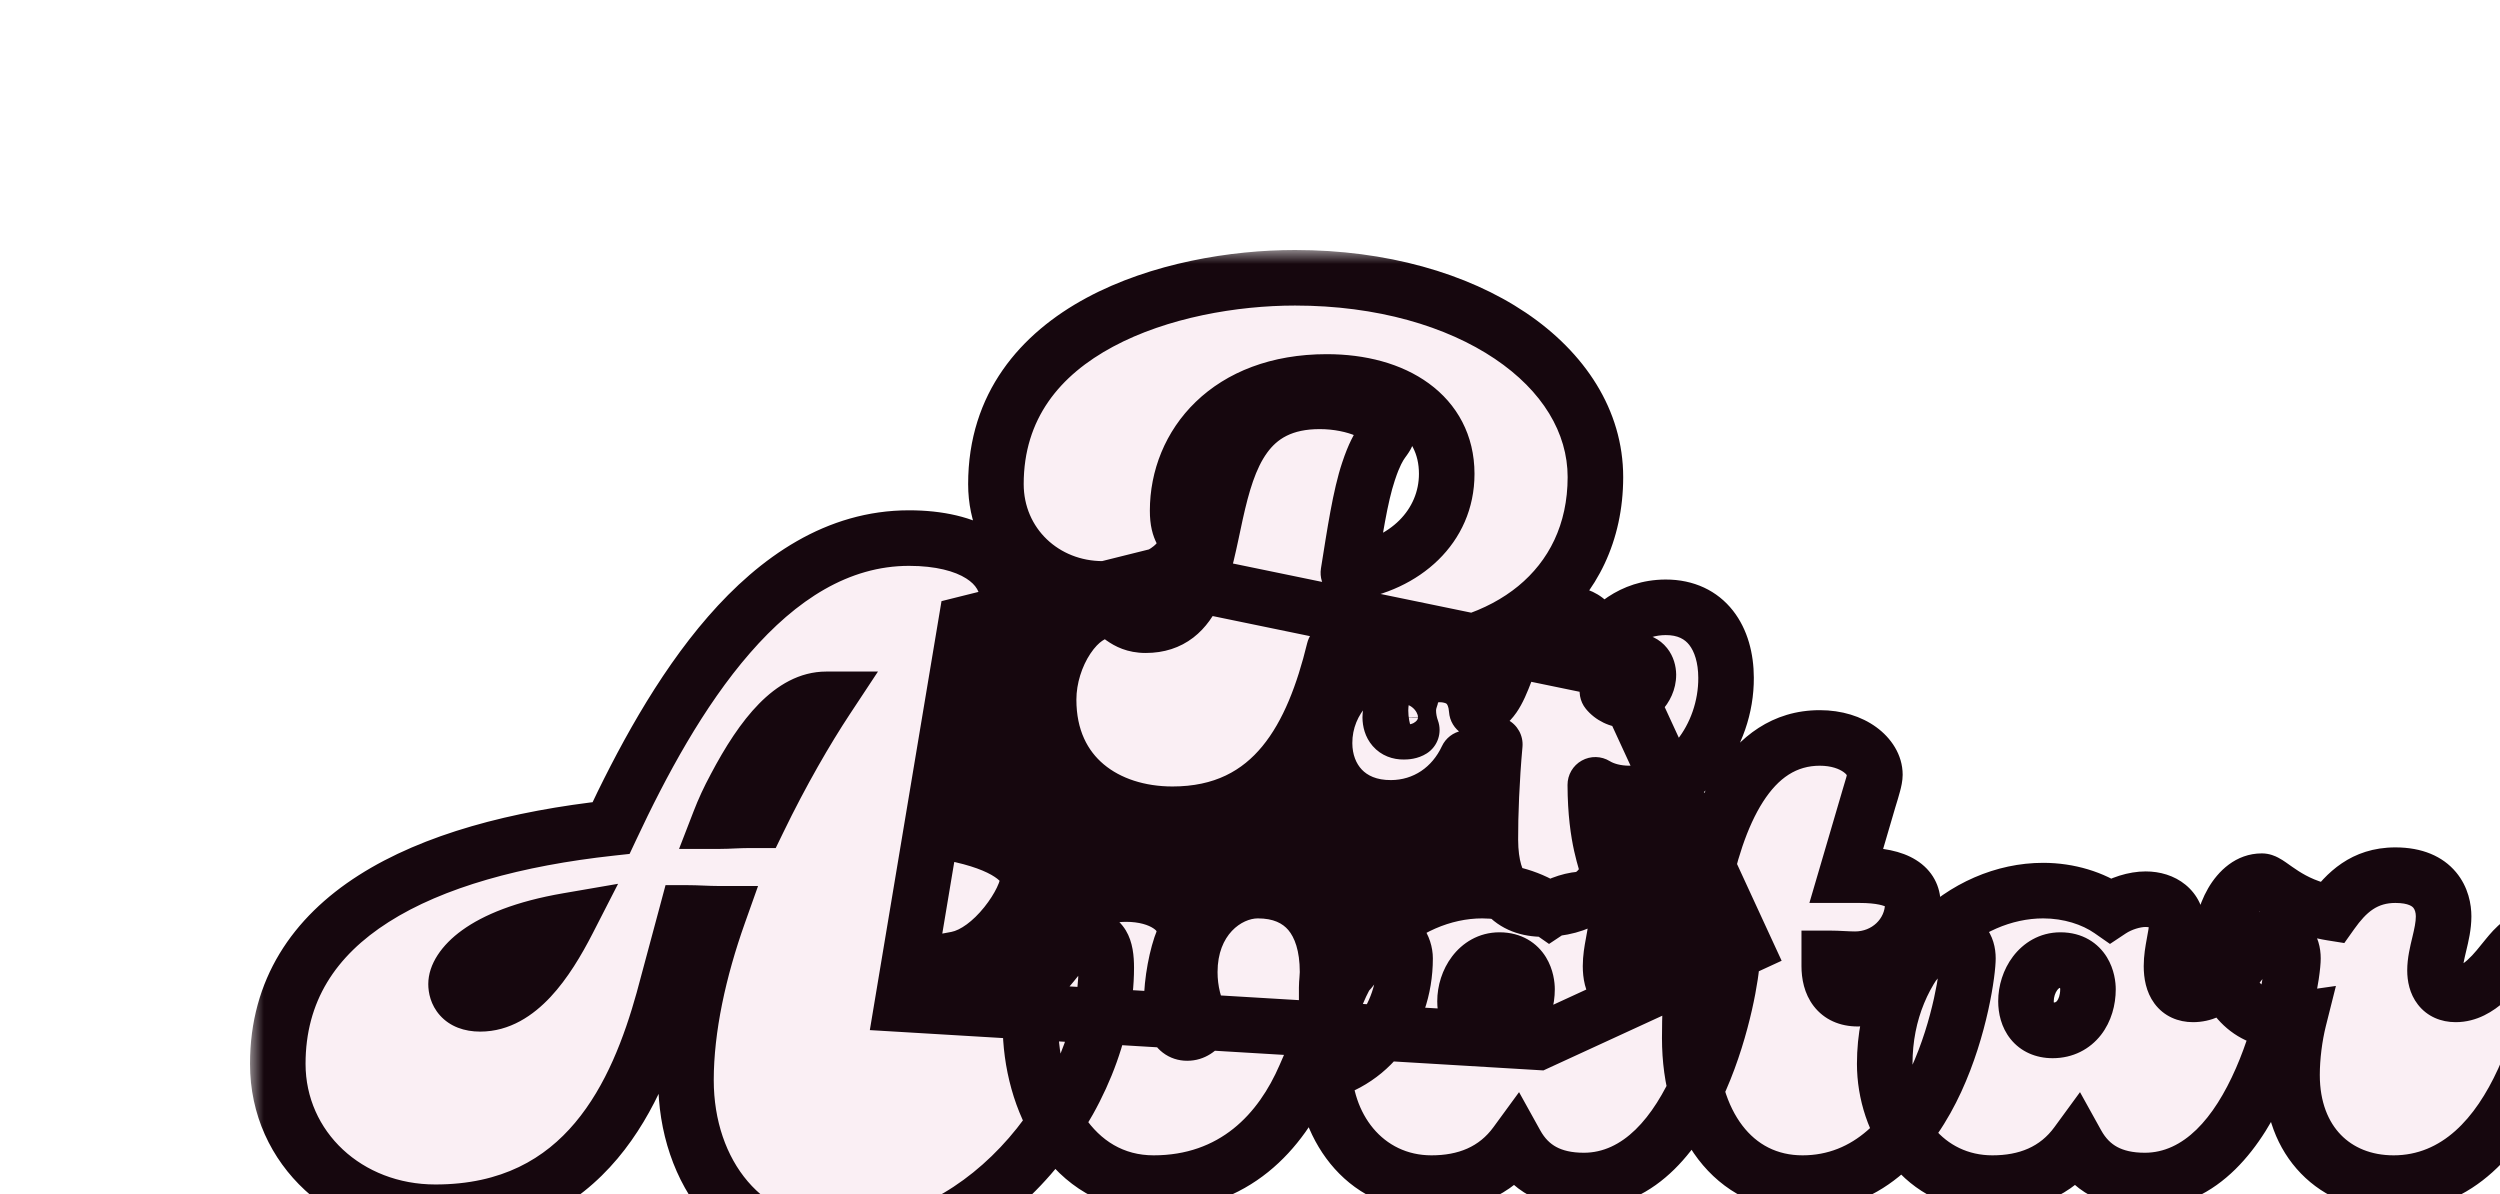<svg width="90" height="43" viewBox="0 0 90 43" fill="none" xmlns="http://www.w3.org/2000/svg">
<g filter="url(#filter0_dd_214870_198)">
<mask id="path-1-outside-1_214870_198" maskUnits="userSpaceOnUse" x="0" y="0" width="84" height="37" fill="black">
<rect fill="white" width="84" height="37"/>
<path d="M25.772 13.453L32.639 11.74L49.234 15.165L53.812 25.097L46.373 28.522L23.483 27.152L25.772 13.453Z"/>
<path d="M28.003 22.66C28.003 23.402 26.763 25.285 25.43 25.532C25.709 26.335 26.174 26.798 26.949 26.798C27.972 26.798 28.499 26.181 29.088 25.44C29.46 24.976 29.739 24.76 30.174 24.76C30.639 24.76 30.825 25.069 30.825 25.841C30.825 30.38 26.67 36 21.276 36C17.741 36 15.695 33.19 15.695 29.886C15.695 28.003 16.16 25.903 16.873 23.896C16.47 23.896 16.098 23.865 15.726 23.865L14.889 26.983C13.959 30.318 12.099 34.641 6.673 34.641C3.542 34.641 1 32.356 1 29.299C1 24.019 6.208 21.549 12.998 20.808C15.168 16.176 18.578 10.371 23.725 10.371C25.895 10.371 27.29 11.236 27.29 12.656C27.29 13.057 27.042 13.274 26.856 13.86C26.298 15.651 25.585 18.461 25.275 20.993C27.197 21.364 28.003 22.043 28.003 22.66ZM16.904 20.561C17.245 20.561 17.587 20.53 17.959 20.53H18.299C19.137 18.801 20.036 17.257 20.749 16.176C19.54 16.176 18.485 17.411 17.462 19.357C17.245 19.758 17.059 20.159 16.904 20.561ZM8.286 27.138C9.65 27.138 10.673 25.656 11.448 24.143C8.224 24.698 7.418 25.903 7.418 26.428C7.418 26.706 7.573 27.138 8.286 27.138Z"/>
<path d="M33.739 28.188C33.956 28.188 34.142 28.064 34.297 27.848C33.987 27.292 33.832 26.644 33.832 25.995C33.832 24.143 35.103 23.062 36.281 23.062C37.893 23.062 38.792 24.143 38.792 25.995C38.792 26.181 38.761 26.366 38.761 26.551C39.939 26.119 39.97 24.729 40.993 24.729C41.303 24.729 41.583 25.038 41.583 25.501C41.583 27.694 40.187 29.485 37.986 29.732C37.118 31.739 35.444 33.592 32.53 33.592C29.584 33.592 28.096 30.627 28.096 27.879C28.096 25.44 29.244 23.186 31.538 23.186C32.809 23.186 33.646 23.803 33.646 24.513C33.646 24.637 33.615 24.729 33.584 24.853C33.367 25.378 33.181 26.335 33.181 27.076C33.181 27.694 33.305 28.188 33.739 28.188Z"/>
<path d="M48.98 25.779C48.98 26.428 49.228 26.798 49.755 26.798C50.468 26.798 51.057 26.181 51.615 25.44C51.894 25.069 52.204 24.76 52.669 24.76C53.135 24.76 53.352 25.069 53.352 25.501C53.352 26.428 52.111 33.499 48.019 33.499C46.872 33.499 46.066 33.067 45.57 32.171C44.826 33.19 43.741 33.592 42.532 33.592C40.051 33.592 38.656 31.461 38.656 29.299C38.656 25.532 41.539 23.062 44.361 23.062C45.291 23.062 46.159 23.34 46.779 23.772C47.151 23.525 47.647 23.371 48.05 23.371C48.701 23.371 49.166 23.741 49.166 24.297C49.166 24.698 48.98 25.223 48.98 25.779ZM44.702 28.095C45.539 28.095 45.973 27.385 45.973 26.613C45.973 26.335 45.849 25.563 44.981 25.563C44.206 25.563 43.741 26.335 43.741 27.045C43.741 27.601 44.02 28.095 44.702 28.095Z"/>
<path d="M56.853 25.779C56.853 26.428 57.132 26.953 57.876 26.953C58.931 26.953 59.706 25.934 60.109 25.44C60.419 25.069 60.698 24.76 61.163 24.76C61.628 24.76 61.845 25.069 61.845 25.501C61.845 26.428 60.76 33.592 55.892 33.592C53.412 33.592 51.831 31.43 51.831 28.373C51.831 27.632 51.862 26.706 51.924 25.718C50.777 25.718 50.622 25.378 50.622 24.76C50.622 24.328 51.056 23.741 52.234 23.278C52.792 20.345 53.97 17.566 56.512 17.566C57.721 17.566 58.496 18.245 58.496 18.893C58.496 19.048 58.404 19.357 58.279 19.758L57.473 22.506H57.938C59.396 22.506 59.861 22.969 59.861 23.525C59.861 24.698 58.868 25.532 57.783 25.532C57.504 25.532 57.194 25.501 56.853 25.501V25.779Z"/>
<path d="M69.174 25.779C69.174 26.428 69.422 26.798 69.949 26.798C70.662 26.798 71.251 26.181 71.809 25.44C72.088 25.069 72.398 24.76 72.864 24.76C73.329 24.76 73.546 25.069 73.546 25.501C73.546 26.428 72.305 33.499 68.213 33.499C67.066 33.499 66.26 33.067 65.764 32.171C65.02 33.19 63.935 33.592 62.726 33.592C60.245 33.592 58.85 31.461 58.85 29.299C58.85 25.532 61.734 23.062 64.555 23.062C65.485 23.062 66.353 23.34 66.973 23.772C67.345 23.525 67.841 23.371 68.244 23.371C68.895 23.371 69.36 23.741 69.36 24.297C69.36 24.698 69.174 25.223 69.174 25.779ZM64.896 28.095C65.733 28.095 66.167 27.385 66.167 26.613C66.167 26.335 66.043 25.563 65.175 25.563C64.4 25.563 63.935 26.335 63.935 27.045C63.935 27.601 64.214 28.095 64.896 28.095Z"/>
<path d="M73.513 29.701C73.513 29.052 73.606 28.311 73.761 27.694C73.544 27.725 73.327 27.725 73.11 27.725C71.932 27.725 70.94 26.706 70.94 25.162C70.94 23.927 71.56 22.722 72.428 22.722C72.707 22.722 73.389 23.618 74.939 23.865C75.466 23.124 76.117 22.506 77.234 22.506C78.691 22.506 78.97 23.433 78.97 23.988C78.97 24.668 78.66 25.316 78.66 25.934C78.66 26.428 78.877 26.798 79.404 26.798C80.241 26.798 80.861 25.934 81.264 25.44C81.574 25.069 81.853 24.76 82.318 24.76C82.783 24.76 83 25.069 83 25.501C83 26.428 81.853 33.592 77.171 33.592C75.063 33.592 73.513 32.109 73.513 29.701Z"/>
<path fill-rule="evenodd" clip-rule="evenodd" d="M50.959 12.863C52.435 12.858 53.133 13.99 53.138 15.396C53.151 17.51 51.663 19.551 49.652 19.565C49.179 19.565 48.744 19.448 48.431 19.254C48.44 21.251 48.857 22.053 48.857 22.265C48.862 23.067 47.84 23.726 46.56 23.726C45.457 23.73 44.663 23.071 44.653 21.233C44.649 20.358 44.699 19.047 44.813 17.798C44.531 18.046 44.19 18.221 43.814 18.289C43.31 19.366 42.306 20.079 41.081 20.083C39.533 20.092 38.688 19.02 38.684 17.758C38.675 16.189 39.923 14.815 41.521 14.806C42.079 14.806 42.452 15.017 42.67 15.292C42.715 15.279 42.747 15.279 42.792 15.279C43.691 15.274 44.113 15.824 44.163 16.563C44.699 16.342 44.894 15.977 45.207 15.152C45.212 15.148 45.212 15.143 45.212 15.139L45.213 15.136C45.24 15.038 45.267 14.949 45.294 14.868C45.625 13.89 46.506 13.102 47.355 13.097C48.045 13.093 48.439 13.521 48.444 14.071C48.444 14.147 48.444 14.247 48.421 14.364C48.953 13.579 49.756 12.872 50.959 12.863ZM41.666 16.081C41.326 16.085 41.049 16.424 41.049 16.825C41.053 17.131 41.208 17.348 41.534 17.343C41.639 17.343 41.748 17.329 41.825 17.28C41.748 17.068 41.698 16.82 41.698 16.577C41.698 16.419 41.73 16.252 41.789 16.099C41.744 16.081 41.711 16.081 41.666 16.081ZM49.906 14.806C49.488 14.81 49.098 15.243 48.866 15.887C49.025 16.081 49.28 16.198 49.498 16.198C49.911 16.198 50.342 15.765 50.342 15.292C50.337 15.04 50.201 14.806 49.906 14.806Z"/>
<path d="M37.621 1C43.864 1 48.435 4.169 48.435 8.176C48.434 12.182 45.198 14.557 41.022 14.557C40.386 14.557 39.71 14.512 39.029 14.395C38.28 17.469 36.872 20.313 33.209 20.313C30.839 20.313 28.75 18.938 28.75 16.189V16.185C28.75 14.603 29.809 12.971 30.907 12.971C31.261 12.971 31.448 13.507 32.246 13.507C35.905 13.507 33.209 5.448 38.511 5.448C39.778 5.449 40.949 5.962 40.949 6.499C40.949 6.85 40.667 6.756 40.268 7.968C39.964 8.878 39.773 10.181 39.541 11.623C41.584 11.344 43.082 9.947 43.082 8.058C43.082 5.94 41.23 4.75 38.765 4.75C35.202 4.75 33.395 7.03 33.395 9.383C33.395 10.176 33.676 10.154 33.676 10.546C33.676 11.407 32.269 12.2 30.698 12.2C28.61 12.2 26.853 10.618 26.853 8.428C26.853 2.794 33.236 1 37.621 1Z"/>
</mask>
<path d="M25.772 13.453L32.639 11.74L49.234 15.165L53.812 25.097L46.373 28.522L23.483 27.152L25.772 13.453Z" fill="#16070E"/>
<path d="M28.003 22.66C28.003 23.402 26.763 25.285 25.43 25.532C25.709 26.335 26.174 26.798 26.949 26.798C27.972 26.798 28.499 26.181 29.088 25.44C29.46 24.976 29.739 24.76 30.174 24.76C30.639 24.76 30.825 25.069 30.825 25.841C30.825 30.38 26.67 36 21.276 36C17.741 36 15.695 33.19 15.695 29.886C15.695 28.003 16.16 25.903 16.873 23.896C16.47 23.896 16.098 23.865 15.726 23.865L14.889 26.983C13.959 30.318 12.099 34.641 6.673 34.641C3.542 34.641 1 32.356 1 29.299C1 24.019 6.208 21.549 12.998 20.808C15.168 16.176 18.578 10.371 23.725 10.371C25.895 10.371 27.29 11.236 27.29 12.656C27.29 13.057 27.042 13.274 26.856 13.86C26.298 15.651 25.585 18.461 25.275 20.993C27.197 21.364 28.003 22.043 28.003 22.66ZM16.904 20.561C17.245 20.561 17.587 20.53 17.959 20.53H18.299C19.137 18.801 20.036 17.257 20.749 16.176C19.54 16.176 18.485 17.411 17.462 19.357C17.245 19.758 17.059 20.159 16.904 20.561ZM8.286 27.138C9.65 27.138 10.673 25.656 11.448 24.143C8.224 24.698 7.418 25.903 7.418 26.428C7.418 26.706 7.573 27.138 8.286 27.138Z" fill="#FAEFF4"/>
<path d="M33.739 28.188C33.956 28.188 34.142 28.064 34.297 27.848C33.987 27.292 33.832 26.644 33.832 25.995C33.832 24.143 35.103 23.062 36.281 23.062C37.893 23.062 38.792 24.143 38.792 25.995C38.792 26.181 38.761 26.366 38.761 26.551C39.939 26.119 39.97 24.729 40.993 24.729C41.303 24.729 41.583 25.038 41.583 25.501C41.583 27.694 40.187 29.485 37.986 29.732C37.118 31.739 35.444 33.592 32.53 33.592C29.584 33.592 28.096 30.627 28.096 27.879C28.096 25.44 29.244 23.186 31.538 23.186C32.809 23.186 33.646 23.803 33.646 24.513C33.646 24.637 33.615 24.729 33.584 24.853C33.367 25.378 33.181 26.335 33.181 27.076C33.181 27.694 33.305 28.188 33.739 28.188Z" fill="#FAEFF4"/>
<path d="M48.98 25.779C48.98 26.428 49.228 26.798 49.755 26.798C50.468 26.798 51.057 26.181 51.615 25.44C51.894 25.069 52.204 24.76 52.669 24.76C53.135 24.76 53.352 25.069 53.352 25.501C53.352 26.428 52.111 33.499 48.019 33.499C46.872 33.499 46.066 33.067 45.57 32.171C44.826 33.19 43.741 33.592 42.532 33.592C40.051 33.592 38.656 31.461 38.656 29.299C38.656 25.532 41.539 23.062 44.361 23.062C45.291 23.062 46.159 23.34 46.779 23.772C47.151 23.525 47.647 23.371 48.05 23.371C48.701 23.371 49.166 23.741 49.166 24.297C49.166 24.698 48.98 25.223 48.98 25.779ZM44.702 28.095C45.539 28.095 45.973 27.385 45.973 26.613C45.973 26.335 45.849 25.563 44.981 25.563C44.206 25.563 43.741 26.335 43.741 27.045C43.741 27.601 44.02 28.095 44.702 28.095Z" fill="#FAEFF4"/>
<path d="M56.853 25.779C56.853 26.428 57.132 26.953 57.876 26.953C58.931 26.953 59.706 25.934 60.109 25.44C60.419 25.069 60.698 24.76 61.163 24.76C61.628 24.76 61.845 25.069 61.845 25.501C61.845 26.428 60.76 33.592 55.892 33.592C53.412 33.592 51.831 31.43 51.831 28.373C51.831 27.632 51.862 26.706 51.924 25.718C50.777 25.718 50.622 25.378 50.622 24.76C50.622 24.328 51.056 23.741 52.234 23.278C52.792 20.345 53.97 17.566 56.512 17.566C57.721 17.566 58.496 18.245 58.496 18.893C58.496 19.048 58.404 19.357 58.279 19.758L57.473 22.506H57.938C59.396 22.506 59.861 22.969 59.861 23.525C59.861 24.698 58.868 25.532 57.783 25.532C57.504 25.532 57.194 25.501 56.853 25.501V25.779Z" fill="#FAEFF4"/>
<path d="M69.174 25.779C69.174 26.428 69.422 26.798 69.949 26.798C70.662 26.798 71.251 26.181 71.809 25.44C72.088 25.069 72.398 24.76 72.864 24.76C73.329 24.76 73.546 25.069 73.546 25.501C73.546 26.428 72.305 33.499 68.213 33.499C67.066 33.499 66.26 33.067 65.764 32.171C65.02 33.19 63.935 33.592 62.726 33.592C60.245 33.592 58.85 31.461 58.85 29.299C58.85 25.532 61.734 23.062 64.555 23.062C65.485 23.062 66.353 23.34 66.973 23.772C67.345 23.525 67.841 23.371 68.244 23.371C68.895 23.371 69.36 23.741 69.36 24.297C69.36 24.698 69.174 25.223 69.174 25.779ZM64.896 28.095C65.733 28.095 66.167 27.385 66.167 26.613C66.167 26.335 66.043 25.563 65.175 25.563C64.4 25.563 63.935 26.335 63.935 27.045C63.935 27.601 64.214 28.095 64.896 28.095Z" fill="#FAEFF4"/>
<path d="M73.513 29.701C73.513 29.052 73.606 28.311 73.761 27.694C73.544 27.725 73.327 27.725 73.11 27.725C71.932 27.725 70.94 26.706 70.94 25.162C70.94 23.927 71.56 22.722 72.428 22.722C72.707 22.722 73.389 23.618 74.939 23.865C75.466 23.124 76.117 22.506 77.234 22.506C78.691 22.506 78.97 23.433 78.97 23.988C78.97 24.668 78.66 25.316 78.66 25.934C78.66 26.428 78.877 26.798 79.404 26.798C80.241 26.798 80.861 25.934 81.264 25.44C81.574 25.069 81.853 24.76 82.318 24.76C82.783 24.76 83 25.069 83 25.501C83 26.428 81.853 33.592 77.171 33.592C75.063 33.592 73.513 32.109 73.513 29.701Z" fill="#FAEFF4"/>
<path fill-rule="evenodd" clip-rule="evenodd" d="M50.959 12.863C52.435 12.858 53.133 13.99 53.138 15.396C53.151 17.51 51.663 19.551 49.652 19.565C49.179 19.565 48.744 19.448 48.431 19.254C48.44 21.251 48.857 22.053 48.857 22.265C48.862 23.067 47.84 23.726 46.56 23.726C45.457 23.73 44.663 23.071 44.653 21.233C44.649 20.358 44.699 19.047 44.813 17.798C44.531 18.046 44.19 18.221 43.814 18.289C43.31 19.366 42.306 20.079 41.081 20.083C39.533 20.092 38.688 19.02 38.684 17.758C38.675 16.189 39.923 14.815 41.521 14.806C42.079 14.806 42.452 15.017 42.67 15.292C42.715 15.279 42.747 15.279 42.792 15.279C43.691 15.274 44.113 15.824 44.163 16.563C44.699 16.342 44.894 15.977 45.207 15.152C45.212 15.148 45.212 15.143 45.212 15.139L45.213 15.136C45.24 15.038 45.267 14.949 45.294 14.868C45.625 13.89 46.506 13.102 47.355 13.097C48.045 13.093 48.439 13.521 48.444 14.071C48.444 14.147 48.444 14.247 48.421 14.364C48.953 13.579 49.756 12.872 50.959 12.863ZM41.666 16.081C41.326 16.085 41.049 16.424 41.049 16.825C41.053 17.131 41.208 17.348 41.534 17.343C41.639 17.343 41.748 17.329 41.825 17.28C41.748 17.068 41.698 16.82 41.698 16.577C41.698 16.419 41.73 16.252 41.789 16.099C41.744 16.081 41.711 16.081 41.666 16.081ZM49.906 14.806C49.488 14.81 49.098 15.243 48.866 15.887C49.025 16.081 49.28 16.198 49.498 16.198C49.911 16.198 50.342 15.765 50.342 15.292C50.337 15.04 50.201 14.806 49.906 14.806Z" fill="#FAEFF4"/>
<path d="M37.621 1C43.864 1 48.435 4.169 48.435 8.176C48.434 12.182 45.198 14.557 41.022 14.557C40.386 14.557 39.71 14.512 39.029 14.395C38.28 17.469 36.872 20.313 33.209 20.313C30.839 20.313 28.75 18.938 28.75 16.189V16.185C28.75 14.603 29.809 12.971 30.907 12.971C31.261 12.971 31.448 13.507 32.246 13.507C35.905 13.507 33.209 5.448 38.511 5.448C39.778 5.449 40.949 5.962 40.949 6.499C40.949 6.85 40.667 6.756 40.268 7.968C39.964 8.878 39.773 10.181 39.541 11.623C41.584 11.344 43.082 9.947 43.082 8.058C43.082 5.94 41.23 4.75 38.765 4.75C35.202 4.75 33.395 7.03 33.395 9.383C33.395 10.176 33.676 10.154 33.676 10.546C33.676 11.407 32.269 12.2 30.698 12.2C28.61 12.2 26.853 10.618 26.853 8.428C26.853 2.794 33.236 1 37.621 1Z" fill="#FAEFF4"/>
<path d="M32.639 11.74L32.841 10.761L32.618 10.715L32.397 10.77L32.639 11.74ZM25.772 13.453L25.53 12.482L24.894 12.641L24.786 13.288L25.772 13.453ZM23.483 27.152L22.497 26.987L22.314 28.084L23.423 28.15L23.483 27.152ZM46.373 28.522L46.313 29.52L46.563 29.535L46.791 29.43L46.373 28.522ZM53.812 25.097L54.23 26.006L55.139 25.587L54.72 24.679L53.812 25.097ZM49.234 15.165L50.142 14.747L49.931 14.288L49.436 14.186L49.234 15.165ZM25.43 25.532L25.248 24.549L24.103 24.761L24.486 25.86L25.43 25.532ZM29.088 25.44L28.309 24.813L28.306 24.817L29.088 25.44ZM16.873 23.896L17.816 24.23L18.29 22.896H16.873V23.896ZM15.726 23.865V22.865H14.959L14.761 23.606L15.726 23.865ZM14.889 26.983L15.852 27.252L15.855 27.243L14.889 26.983ZM12.998 20.808L13.107 21.802L13.665 21.741L13.904 21.232L12.998 20.808ZM26.856 13.86L25.903 13.558L25.901 13.563L26.856 13.86ZM25.275 20.993L24.282 20.872L24.169 21.798L25.086 21.975L25.275 20.993ZM16.904 20.561L15.972 20.201L15.446 21.561H16.904V20.561ZM18.299 20.53V21.53H18.926L19.2 20.966L18.299 20.53ZM20.749 16.176L21.583 16.727L22.607 15.176H20.749V16.176ZM17.462 19.357L18.342 19.832L18.348 19.822L17.462 19.357ZM11.448 24.143L12.338 24.599L13.251 22.817L11.278 23.157L11.448 24.143ZM34.297 27.848L35.109 28.431L35.479 27.915L35.17 27.361L34.297 27.848ZM38.761 26.551H37.761V27.983L39.106 27.49L38.761 26.551ZM37.986 29.732L37.875 28.738L37.299 28.803L37.068 29.335L37.986 29.732ZM33.584 24.853L34.508 25.235L34.536 25.167L34.554 25.096L33.584 24.853ZM45.57 32.171L46.445 31.686L45.686 30.317L44.762 31.581L45.57 32.171ZM46.779 23.772L46.207 24.593L46.765 24.982L47.332 24.605L46.779 23.772ZM60.109 25.44L59.342 24.798L59.334 24.808L60.109 25.44ZM51.924 25.718L52.922 25.78L52.989 24.718H51.924V25.718ZM52.234 23.278L52.6 24.209L53.113 24.007L53.216 23.465L52.234 23.278ZM58.279 19.758L57.324 19.463L57.322 19.47L57.32 19.477L58.279 19.758ZM57.473 22.506L56.514 22.225L56.138 23.506H57.473V22.506ZM56.853 25.501V24.501H55.853V25.501H56.853ZM65.764 32.171L66.639 31.686L65.88 30.317L64.956 31.581L65.764 32.171ZM66.973 23.772L66.401 24.593L66.959 24.982L67.526 24.605L66.973 23.772ZM73.761 27.694L74.731 27.937L75.093 26.494L73.62 26.704L73.761 27.694ZM74.939 23.865L74.782 24.852L75.395 24.95L75.754 24.444L74.939 23.865ZM81.264 25.44L80.497 24.798L80.489 24.808L81.264 25.44ZM50.959 12.863L50.956 11.863L50.952 11.863L50.959 12.863ZM53.138 15.396L52.138 15.399L52.138 15.403L53.138 15.396ZM49.652 19.565L49.651 20.565L49.658 20.565L49.652 19.565ZM48.431 19.254L48.957 18.404C48.648 18.212 48.259 18.204 47.942 18.382C47.625 18.559 47.429 18.895 47.431 19.259L48.431 19.254ZM48.857 22.265L47.857 22.265L47.857 22.271L48.857 22.265ZM46.56 23.726L46.56 22.726L46.556 22.726L46.56 23.726ZM44.653 21.233L45.653 21.227L45.653 21.227L44.653 21.233ZM44.813 17.798L45.809 17.889C45.846 17.481 45.63 17.092 45.265 16.906C44.9 16.721 44.459 16.777 44.152 17.048L44.813 17.798ZM43.814 18.289L43.637 17.305C43.317 17.362 43.045 17.571 42.908 17.865L43.814 18.289ZM41.081 20.083L41.077 19.083L41.075 19.083L41.081 20.083ZM38.684 17.758L39.684 17.754L39.684 17.752L38.684 17.758ZM41.521 14.806L41.521 13.806L41.516 13.806L41.521 14.806ZM42.67 15.292L41.886 15.913C42.14 16.233 42.563 16.367 42.955 16.251L42.67 15.292ZM42.792 15.279L42.792 16.279L42.797 16.279L42.792 15.279ZM44.163 16.563L43.165 16.631C43.187 16.952 43.362 17.242 43.635 17.412C43.908 17.582 44.247 17.61 44.544 17.488L44.163 16.563ZM45.207 15.152L44.502 14.443C44.401 14.543 44.323 14.664 44.272 14.797L45.207 15.152ZM45.212 15.139L44.318 14.689C44.248 14.829 44.212 14.982 44.212 15.139H45.212ZM45.213 15.136L46.106 15.585C46.136 15.527 46.16 15.465 46.177 15.401L45.213 15.136ZM45.294 14.868L44.347 14.548L44.346 14.55L45.294 14.868ZM47.355 13.097L47.36 14.097L47.361 14.097L47.355 13.097ZM48.444 14.071L49.444 14.071L49.444 14.062L48.444 14.071ZM48.421 14.364L47.44 14.174C47.349 14.64 47.599 15.105 48.038 15.287C48.477 15.469 48.983 15.318 49.249 14.925L48.421 14.364ZM37.621 1L37.621 0H37.621V1ZM48.435 8.176L49.435 8.176V8.176H48.435ZM41.022 14.557L41.022 15.557H41.022V14.557ZM39.029 14.395L39.198 13.41C38.68 13.321 38.181 13.648 38.057 14.159L39.029 14.395ZM33.209 20.313L33.209 21.313L33.209 21.313L33.209 20.313ZM30.907 12.971L30.908 11.971H30.907V12.971ZM32.246 13.507L32.246 14.507H32.246V13.507ZM38.511 5.448L38.511 4.448H38.511V5.448ZM40.949 6.499L41.949 6.499V6.499H40.949ZM40.268 7.968L41.216 8.285L41.218 8.281L40.268 7.968ZM39.541 11.623L38.554 11.464C38.504 11.777 38.605 12.095 38.826 12.322C39.047 12.548 39.363 12.657 39.677 12.614L39.541 11.623ZM43.082 8.058L44.082 8.058V8.058H43.082ZM38.765 4.75L38.765 3.75H38.765V4.75ZM33.395 9.383L32.395 9.383V9.383H33.395ZM33.676 10.546L34.676 10.546L34.676 10.546L33.676 10.546ZM30.698 12.2L30.698 13.2H30.698V12.2ZM26.853 8.428L25.853 8.428L25.853 8.428L26.853 8.428ZM41.666 16.081L41.666 15.081L41.652 15.081L41.666 16.081ZM41.049 16.825H40.049C40.049 16.83 40.049 16.835 40.049 16.84L41.049 16.825ZM41.534 17.343V16.343L41.521 16.343L41.534 17.343ZM41.825 17.28L42.366 18.121C42.759 17.868 42.925 17.377 42.765 16.937L41.825 17.28ZM41.698 16.577L40.698 16.577L40.698 16.577L41.698 16.577ZM41.789 16.099L42.722 16.458C42.919 15.947 42.668 15.372 42.158 15.17L41.789 16.099ZM49.906 14.806L49.906 13.806L49.894 13.806L49.906 14.806ZM48.866 15.887L47.925 15.549C47.806 15.88 47.87 16.249 48.093 16.521L48.866 15.887ZM49.498 16.198L49.498 17.198L49.498 17.198L49.498 16.198ZM50.342 15.292H51.342C51.342 15.286 51.342 15.28 51.342 15.274L50.342 15.292ZM32.639 11.74L32.397 10.77L25.53 12.482L25.772 13.453L26.014 14.423L32.881 12.711L32.639 11.74ZM25.772 13.453L24.786 13.288L22.497 26.987L23.483 27.152L24.47 27.317L26.759 13.617L25.772 13.453ZM23.483 27.152L23.423 28.15L46.313 29.52L46.373 28.522L46.432 27.524L23.543 26.154L23.483 27.152ZM46.373 28.522L46.791 29.43L54.23 26.006L53.812 25.097L53.394 24.189L45.955 27.614L46.373 28.522ZM53.812 25.097L54.72 24.679L50.142 14.747L49.234 15.165L48.326 15.584L52.904 25.516L53.812 25.097ZM49.234 15.165L49.436 14.186L32.841 10.761L32.639 11.74L32.437 12.72L49.032 16.145L49.234 15.165ZM28.003 22.66H27.003C27.003 22.62 27.003 22.713 26.888 22.953C26.786 23.164 26.631 23.413 26.436 23.656C26.016 24.181 25.564 24.49 25.248 24.549L25.43 25.532L25.612 26.515C26.629 26.327 27.464 25.571 27.997 24.907C28.279 24.556 28.517 24.18 28.69 23.821C28.849 23.491 29.003 23.072 29.003 22.66H28.003ZM25.43 25.532L24.486 25.86C24.658 26.358 24.922 26.85 25.347 27.22C25.794 27.61 26.343 27.798 26.949 27.798V26.798V25.798C26.78 25.798 26.71 25.755 26.661 25.712C26.59 25.651 26.481 25.51 26.375 25.204L25.43 25.532ZM26.949 26.798V27.798C28.5 27.798 29.299 26.782 29.871 26.062L29.088 25.44L28.306 24.817C27.7 25.579 27.445 25.798 26.949 25.798V26.798ZM29.088 25.44L29.868 26.066C30.036 25.857 30.12 25.786 30.157 25.762C30.168 25.755 30.166 25.757 30.157 25.76C30.148 25.763 30.15 25.76 30.174 25.76V24.76V23.76C29.766 23.76 29.396 23.869 29.059 24.09C28.755 24.29 28.513 24.559 28.309 24.813L29.088 25.44ZM30.174 24.76V25.76C30.182 25.76 30.119 25.762 30.028 25.717C29.925 25.666 29.855 25.59 29.817 25.527C29.787 25.477 29.793 25.462 29.804 25.523C29.815 25.583 29.825 25.684 29.825 25.841H30.825H31.825C31.825 25.424 31.784 24.916 31.53 24.495C31.388 24.259 31.183 24.057 30.915 23.924C30.658 23.797 30.397 23.76 30.174 23.76V24.76ZM30.825 25.841H29.825C29.825 27.83 28.901 30.145 27.318 31.967C25.742 33.782 23.611 35 21.276 35V36V37C24.335 37 26.978 35.408 28.828 33.278C30.671 31.156 31.825 28.391 31.825 25.841H30.825ZM21.276 36V35C19.797 35 18.681 34.422 17.92 33.532C17.145 32.626 16.695 31.339 16.695 29.886H15.695H14.695C14.695 31.737 15.268 33.508 16.4 34.832C17.546 36.173 19.22 37 21.276 37V36ZM15.695 29.886H16.695C16.695 28.153 17.126 26.171 17.816 24.23L16.873 23.896L15.931 23.561C15.194 25.634 14.695 27.852 14.695 29.886H15.695ZM16.873 23.896V22.896C16.695 22.896 16.521 22.889 16.329 22.881C16.143 22.873 15.936 22.865 15.726 22.865V23.865V24.865C15.888 24.865 16.053 24.872 16.248 24.879C16.436 24.887 16.649 24.896 16.873 24.896V23.896ZM15.726 23.865L14.761 23.606L13.923 26.724L14.889 26.983L15.855 27.243L16.692 24.124L15.726 23.865ZM14.889 26.983L13.926 26.715C13.472 28.345 12.82 30.09 11.702 31.419C10.621 32.705 9.073 33.641 6.673 33.641V34.641V35.641C9.699 35.641 11.795 34.416 13.232 32.707C14.633 31.041 15.377 28.957 15.852 27.252L14.889 26.983ZM6.673 34.641V33.641C4.023 33.641 2 31.735 2 29.299H1H0C0 32.977 3.061 35.641 6.673 35.641V34.641ZM1 29.299H2C2 27.061 3.073 25.416 4.99 24.195C6.955 22.943 9.779 22.165 13.107 21.802L12.998 20.808L12.889 19.814C9.427 20.192 6.253 21.019 3.916 22.508C1.531 24.027 0 26.258 0 29.299H1ZM12.998 20.808L13.904 21.232C14.979 18.938 16.326 16.431 18 14.509C19.675 12.584 21.563 11.371 23.725 11.371V10.371V9.371C20.741 9.371 18.35 11.06 16.491 13.196C14.63 15.334 13.188 18.046 12.092 20.384L12.998 20.808ZM23.725 10.371V11.371C24.696 11.371 25.38 11.567 25.785 11.825C26.153 12.059 26.29 12.329 26.29 12.656H27.29H28.29C28.29 11.562 27.73 10.69 26.858 10.137C26.023 9.607 24.924 9.371 23.725 9.371V10.371ZM27.29 12.656H26.29C26.29 12.624 26.311 12.611 26.242 12.756C26.173 12.898 26.023 13.18 25.903 13.558L26.856 13.86L27.809 14.162C27.875 13.954 27.942 13.835 28.044 13.621C28.145 13.411 28.29 13.089 28.29 12.656H27.29ZM26.856 13.86L25.901 13.563C25.332 15.39 24.602 18.262 24.282 20.872L25.275 20.993L26.268 21.115C26.568 18.66 27.264 15.912 27.811 14.158L26.856 13.86ZM25.275 20.993L25.086 21.975C25.976 22.147 26.517 22.374 26.807 22.567C27.11 22.768 27.003 22.826 27.003 22.66H28.003H29.003C29.003 21.878 28.494 21.287 27.913 20.901C27.32 20.507 26.496 20.21 25.464 20.011L25.275 20.993ZM16.904 20.561V21.561C17.101 21.561 17.294 21.552 17.464 21.544C17.64 21.537 17.798 21.53 17.959 21.53V20.53V19.53C17.747 19.53 17.548 19.539 17.376 19.546C17.196 19.554 17.049 19.561 16.904 19.561V20.561ZM17.959 20.53V21.53H18.299V20.53V19.53H17.959V20.53ZM18.299 20.53L19.2 20.966C20.018 19.275 20.895 17.77 21.583 16.727L20.749 16.176L19.914 15.625C19.176 16.744 18.255 18.326 17.399 20.094L18.299 20.53ZM20.749 16.176V15.176C19.775 15.176 18.968 15.679 18.323 16.336C17.68 16.99 17.107 17.884 16.577 18.891L17.462 19.357L18.348 19.822C18.841 18.883 19.307 18.188 19.749 17.738C20.189 17.29 20.514 17.176 20.749 17.176V16.176ZM17.462 19.357L16.583 18.881C16.347 19.317 16.143 19.757 15.972 20.201L16.904 20.561L17.837 20.921C17.976 20.561 18.144 20.198 18.342 19.832L17.462 19.357ZM8.286 27.138V28.138C9.359 28.138 10.201 27.551 10.818 26.891C11.437 26.229 11.937 25.381 12.338 24.599L11.448 24.143L10.558 23.687C10.184 24.417 9.785 25.067 9.357 25.525C8.928 25.984 8.577 26.138 8.286 26.138V27.138ZM11.448 24.143L11.278 23.157C9.571 23.451 8.405 23.933 7.639 24.486C6.906 25.014 6.418 25.709 6.418 26.428H7.418H8.418C8.418 26.621 8.332 26.452 8.809 26.108C9.252 25.788 10.101 25.39 11.618 25.128L11.448 24.143ZM7.418 26.428H6.418C6.418 26.732 6.5 27.175 6.839 27.554C7.201 27.958 7.718 28.138 8.286 28.138V27.138V26.138C8.207 26.138 8.191 26.126 8.213 26.135C8.24 26.145 8.285 26.171 8.329 26.22C8.413 26.313 8.418 26.402 8.418 26.428H7.418ZM33.739 28.188V29.188C34.392 29.188 34.844 28.8 35.109 28.431L34.297 27.848L33.484 27.265C33.462 27.296 33.468 27.278 33.513 27.25C33.566 27.217 33.647 27.188 33.739 27.188V28.188ZM34.297 27.848L35.17 27.361C34.951 26.968 34.832 26.489 34.832 25.995H33.832H32.832C32.832 26.798 33.023 27.617 33.424 28.335L34.297 27.848ZM33.832 25.995H34.832C34.832 24.622 35.725 24.062 36.281 24.062V23.062V22.062C34.48 22.062 32.832 23.663 32.832 25.995H33.832ZM36.281 23.062V24.062C36.85 24.062 37.176 24.243 37.379 24.481C37.602 24.744 37.792 25.217 37.792 25.995H38.792H39.792C39.792 24.921 39.533 23.927 38.903 23.186C38.254 22.422 37.325 22.062 36.281 22.062V23.062ZM38.792 25.995H37.792C37.792 26.039 37.789 26.09 37.78 26.19C37.773 26.276 37.761 26.41 37.761 26.551H38.761H39.761C39.761 26.507 39.765 26.456 39.773 26.357C39.781 26.271 39.792 26.137 39.792 25.995H38.792ZM38.761 26.551L39.106 27.49C40.033 27.15 40.5 26.413 40.753 26.054C40.904 25.84 40.97 25.762 41.017 25.723C41.031 25.712 41.028 25.717 41.011 25.723C40.992 25.73 40.983 25.729 40.993 25.729V24.729V23.729C39.904 23.729 39.367 24.55 39.118 24.902C38.805 25.346 38.667 25.52 38.417 25.612L38.761 26.551ZM40.993 24.729V25.729C40.8 25.729 40.676 25.632 40.625 25.568C40.573 25.504 40.583 25.468 40.583 25.501H41.583H42.583C42.583 24.702 42.049 23.729 40.993 23.729V24.729ZM41.583 25.501H40.583C40.583 27.253 39.505 28.555 37.875 28.738L37.986 29.732L38.098 30.725C40.87 30.414 42.583 28.135 42.583 25.501H41.583ZM37.986 29.732L37.068 29.335C36.295 31.123 34.906 32.592 32.53 32.592V33.592V34.592C35.982 34.592 37.941 32.354 38.904 30.129L37.986 29.732ZM32.53 33.592V32.592C31.445 32.592 30.623 32.064 30.035 31.202C29.428 30.314 29.096 29.091 29.096 27.879H28.096H27.096C27.096 29.415 27.509 31.049 28.383 32.33C29.274 33.636 30.67 34.592 32.53 34.592V33.592ZM28.096 27.879H29.096C29.096 26.798 29.353 25.831 29.791 25.169C30.207 24.539 30.773 24.186 31.538 24.186V23.186V22.186C30.008 22.186 28.854 22.959 28.122 24.066C27.413 25.14 27.096 26.521 27.096 27.879H28.096ZM31.538 23.186V24.186C32.021 24.186 32.346 24.304 32.517 24.417C32.691 24.532 32.646 24.585 32.646 24.513H33.646H34.646C34.646 23.731 34.183 23.12 33.62 22.749C33.055 22.376 32.326 22.186 31.538 22.186V23.186ZM33.646 24.513H32.646C32.646 24.502 32.647 24.49 32.648 24.481C32.649 24.472 32.65 24.468 32.649 24.473C32.648 24.479 32.645 24.489 32.639 24.514C32.635 24.527 32.633 24.537 32.628 24.555C32.624 24.571 32.619 24.589 32.614 24.609L33.584 24.853L34.554 25.096C34.565 25.051 34.646 24.795 34.646 24.513H33.646ZM33.584 24.853L32.66 24.471C32.386 25.133 32.181 26.222 32.181 27.076H33.181H34.181C34.181 26.448 34.347 25.623 34.508 25.235L33.584 24.853ZM33.181 27.076H32.181C32.181 27.419 32.21 27.863 32.377 28.255C32.465 28.462 32.612 28.703 32.858 28.893C33.119 29.094 33.426 29.188 33.739 29.188V28.188V27.188C33.834 27.188 33.964 27.22 34.079 27.309C34.18 27.387 34.215 27.465 34.218 27.473C34.22 27.479 34.208 27.452 34.198 27.373C34.187 27.298 34.181 27.2 34.181 27.076H33.181ZM48.98 25.779H47.98C47.98 26.204 48.057 26.707 48.365 27.125C48.712 27.596 49.23 27.798 49.755 27.798V26.798V25.798C49.74 25.798 49.773 25.796 49.83 25.822C49.892 25.85 49.942 25.894 49.975 25.939C50.004 25.978 50.004 25.997 49.997 25.97C49.99 25.941 49.98 25.881 49.98 25.779H48.98ZM49.755 26.798V27.798C50.419 27.798 50.96 27.507 51.371 27.175C51.776 26.848 52.123 26.428 52.414 26.041L51.615 25.44L50.816 24.838C50.55 25.192 50.323 25.451 50.115 25.619C49.914 25.781 49.805 25.798 49.755 25.798V26.798ZM51.615 25.44L52.414 26.041C52.535 25.881 52.611 25.806 52.659 25.771C52.678 25.757 52.685 25.756 52.679 25.758C52.672 25.76 52.667 25.76 52.669 25.76V24.76V23.76C51.687 23.76 51.114 24.443 50.816 24.838L51.615 25.44ZM52.669 24.76V25.76C52.675 25.76 52.642 25.761 52.588 25.738C52.53 25.715 52.472 25.674 52.425 25.619C52.335 25.514 52.352 25.439 52.352 25.501H53.352H54.352C54.352 25.132 54.26 24.686 53.944 24.318C53.608 23.926 53.138 23.76 52.669 23.76V24.76ZM53.352 25.501H52.352C52.352 25.618 52.295 26.145 52.119 26.92C51.948 27.67 51.683 28.578 51.303 29.448C50.499 31.292 49.405 32.499 48.019 32.499V33.499V34.499C50.726 34.499 52.298 32.17 53.136 30.247C53.579 29.234 53.879 28.2 54.069 27.363C54.253 26.552 54.352 25.848 54.352 25.501H53.352ZM48.019 33.499V32.499C47.57 32.499 47.254 32.414 47.026 32.291C46.805 32.172 46.61 31.986 46.445 31.686L45.57 32.171L44.695 32.656C45.025 33.252 45.482 33.73 46.075 34.05C46.66 34.367 47.321 34.499 48.019 34.499V33.499ZM45.57 32.171L44.762 31.581C44.252 32.281 43.506 32.592 42.532 32.592V33.592V34.592C43.975 34.592 45.4 34.099 46.377 32.761L45.57 32.171ZM42.532 33.592V32.592C40.779 32.592 39.656 31.103 39.656 29.299H38.656H37.656C37.656 31.819 39.323 34.592 42.532 34.592V33.592ZM38.656 29.299H39.656C39.656 26.071 42.105 24.062 44.361 24.062V23.062V22.062C40.974 22.062 37.656 24.993 37.656 29.299H38.656ZM44.361 23.062V24.062C45.104 24.062 45.769 24.287 46.207 24.593L46.779 23.772L47.351 22.952C46.549 22.393 45.478 22.062 44.361 22.062V23.062ZM46.779 23.772L47.332 24.605C47.554 24.458 47.86 24.371 48.05 24.371V23.371V22.371C47.434 22.371 46.748 22.592 46.226 22.939L46.779 23.772ZM48.05 23.371V24.371C48.193 24.371 48.233 24.411 48.218 24.399C48.209 24.392 48.193 24.375 48.18 24.348C48.167 24.32 48.166 24.3 48.166 24.297H49.166H50.166C50.166 23.716 49.913 23.202 49.486 22.852C49.076 22.516 48.559 22.371 48.05 22.371V23.371ZM49.166 24.297H48.166C48.166 24.383 48.145 24.503 48.09 24.798C48.043 25.048 47.98 25.4 47.98 25.779H48.98H49.98C49.98 25.603 50.01 25.414 50.056 25.163C50.095 24.956 50.166 24.613 50.166 24.297H49.166ZM44.702 28.095V29.095C45.438 29.095 46.043 28.768 46.441 28.258C46.817 27.773 46.973 27.173 46.973 26.613H45.973H44.973C44.973 26.825 44.911 26.966 44.862 27.03C44.84 27.058 44.822 27.07 44.809 27.076C44.797 27.082 44.766 27.095 44.702 27.095V28.095ZM45.973 26.613H46.973C46.973 26.369 46.925 25.903 46.655 25.461C46.342 24.951 45.778 24.563 44.981 24.563V25.563V26.563C45.015 26.563 45.03 26.567 45.03 26.567C45.03 26.567 45.027 26.566 45.022 26.564C45.018 26.562 45.011 26.559 45.004 26.555C44.989 26.547 44.976 26.536 44.966 26.526C44.956 26.516 44.951 26.508 44.95 26.506C44.949 26.505 44.951 26.508 44.954 26.516C44.957 26.525 44.961 26.537 44.965 26.552C44.968 26.567 44.97 26.581 44.971 26.594C44.973 26.607 44.973 26.614 44.973 26.613H45.973ZM44.981 25.563V24.563C44.224 24.563 43.638 24.951 43.273 25.435C42.919 25.902 42.741 26.488 42.741 27.045H43.741H44.741C44.741 26.892 44.795 26.737 44.868 26.641C44.9 26.598 44.927 26.579 44.94 26.572C44.949 26.567 44.959 26.563 44.981 26.563V25.563ZM43.741 27.045H42.741C42.741 27.474 42.846 27.982 43.186 28.405C43.552 28.861 44.093 29.095 44.702 29.095V28.095V27.095C44.653 27.095 44.651 27.087 44.675 27.098C44.686 27.103 44.699 27.11 44.713 27.121C44.726 27.131 44.737 27.143 44.745 27.152C44.761 27.172 44.759 27.179 44.754 27.16C44.748 27.14 44.741 27.102 44.741 27.045H43.741ZM56.853 25.779H55.853C55.853 26.225 55.946 26.766 56.292 27.218C56.673 27.714 57.243 27.953 57.876 27.953V26.953V25.953C57.808 25.953 57.796 25.941 57.816 25.95C57.839 25.96 57.864 25.98 57.879 26.001C57.892 26.017 57.885 26.015 57.874 25.976C57.864 25.937 57.853 25.872 57.853 25.779H56.853ZM57.876 26.953V27.953C58.736 27.953 59.416 27.537 59.881 27.146C60.344 26.757 60.701 26.295 60.883 26.072L60.109 25.44L59.334 24.808C59.113 25.078 58.882 25.373 58.593 25.616C58.305 25.858 58.071 25.953 57.876 25.953V26.953ZM60.109 25.44L60.876 26.081C60.952 25.99 61.01 25.922 61.064 25.866C61.116 25.811 61.151 25.781 61.173 25.764C61.193 25.75 61.196 25.751 61.184 25.755C61.171 25.76 61.161 25.76 61.163 25.76V24.76V23.76C60.171 23.76 59.613 24.474 59.342 24.798L60.109 25.44ZM61.163 24.76V25.76C61.169 25.76 61.136 25.761 61.081 25.738C61.023 25.715 60.965 25.674 60.919 25.619C60.828 25.514 60.845 25.439 60.845 25.501H61.845H62.845C62.845 25.132 62.753 24.686 62.438 24.318C62.102 23.926 61.631 23.76 61.163 23.76V24.76ZM61.845 25.501H60.845C60.845 25.817 60.606 27.697 59.786 29.475C58.96 31.264 57.729 32.592 55.892 32.592V33.592V34.592C58.923 34.592 60.668 32.337 61.602 30.313C62.541 28.277 62.845 26.112 62.845 25.501H61.845ZM55.892 33.592V32.592C54.975 32.592 54.249 32.205 53.726 31.521C53.185 30.814 52.831 29.74 52.831 28.373H51.831H50.831C50.831 30.063 51.267 31.598 52.137 32.736C53.025 33.897 54.329 34.592 55.892 34.592V33.592ZM51.831 28.373H52.831C52.831 27.657 52.861 26.752 52.922 25.78L51.924 25.718L50.926 25.655C50.863 26.659 50.831 27.607 50.831 28.373H51.831ZM51.924 25.718V24.718C51.679 24.718 51.538 24.699 51.466 24.681C51.397 24.665 51.438 24.662 51.508 24.724C51.542 24.754 51.572 24.791 51.595 24.83C51.616 24.867 51.626 24.896 51.629 24.907C51.631 24.916 51.629 24.911 51.626 24.884C51.624 24.858 51.622 24.818 51.622 24.76H50.622H49.622C49.622 25.09 49.643 25.742 50.178 26.217C50.659 26.646 51.325 26.718 51.924 26.718V25.718ZM50.622 24.76H51.622C51.622 24.885 51.564 24.869 51.697 24.734C51.827 24.603 52.097 24.406 52.6 24.209L52.234 23.278L51.868 22.347C51.192 22.613 50.657 22.942 50.275 23.328C49.897 23.71 49.622 24.203 49.622 24.76H50.622ZM52.234 23.278L53.216 23.465C53.486 22.045 53.891 20.765 54.47 19.862C55.031 18.99 55.683 18.566 56.512 18.566V17.566V16.566C54.8 16.566 53.591 17.531 52.788 18.781C52.003 20.002 51.539 21.577 51.252 23.091L52.234 23.278ZM56.512 17.566V18.566C56.933 18.566 57.217 18.684 57.37 18.795C57.537 18.916 57.496 18.977 57.496 18.893H58.496H59.496C59.496 18.161 59.069 17.558 58.546 17.178C58.009 16.787 57.301 16.566 56.512 16.566V17.566ZM58.496 18.893H57.496C57.496 18.843 57.503 18.823 57.497 18.853C57.493 18.877 57.484 18.917 57.468 18.978C57.435 19.101 57.387 19.258 57.324 19.463L58.279 19.758L59.235 20.053C59.296 19.856 59.356 19.659 59.401 19.488C59.439 19.347 59.496 19.116 59.496 18.893H58.496ZM58.279 19.758L57.32 19.477L56.514 22.225L57.473 22.506L58.433 22.788L59.239 20.039L58.279 19.758ZM57.473 22.506V23.506H57.938V22.506V21.506H57.473V22.506ZM57.938 22.506V23.506C58.591 23.506 58.852 23.615 58.919 23.657C58.939 23.669 58.913 23.658 58.887 23.61C58.862 23.564 58.861 23.528 58.861 23.525H59.861H60.861C60.861 22.914 60.576 22.332 59.973 21.958C59.443 21.628 58.743 21.506 57.938 21.506V22.506ZM59.861 23.525H58.861C58.861 24.075 58.391 24.532 57.783 24.532V25.532V26.532C59.346 26.532 60.861 25.322 60.861 23.525H59.861ZM57.783 25.532V24.532C57.674 24.532 57.555 24.526 57.391 24.518C57.237 24.51 57.052 24.501 56.853 24.501V25.501V26.501C56.996 26.501 57.136 26.508 57.292 26.515C57.439 26.523 57.614 26.532 57.783 26.532V25.532ZM56.853 25.501H55.853V25.779H56.853H57.853V25.501H56.853ZM69.174 25.779H68.174C68.174 26.204 68.251 26.707 68.559 27.125C68.906 27.596 69.424 27.798 69.949 27.798V26.798V25.798C69.935 25.798 69.968 25.796 70.024 25.822C70.086 25.85 70.137 25.894 70.169 25.939C70.198 25.978 70.198 25.997 70.191 25.969C70.184 25.941 70.174 25.881 70.174 25.779H69.174ZM69.949 26.798V27.798C70.613 27.798 71.154 27.507 71.566 27.175C71.97 26.848 72.317 26.428 72.608 26.041L71.809 25.44L71.011 24.838C70.744 25.192 70.517 25.451 70.31 25.619C70.109 25.781 69.999 25.798 69.949 25.798V26.798ZM71.809 25.44L72.608 26.041C72.729 25.881 72.805 25.806 72.853 25.771C72.873 25.757 72.879 25.756 72.874 25.758C72.867 25.76 72.861 25.76 72.864 25.76V24.76V23.76C71.881 23.76 71.308 24.443 71.011 24.838L71.809 25.44ZM72.864 24.76V25.76C72.869 25.76 72.836 25.761 72.782 25.738C72.724 25.715 72.666 25.674 72.619 25.619C72.529 25.514 72.546 25.439 72.546 25.501H73.546H74.546C74.546 25.132 74.454 24.686 74.138 24.318C73.802 23.926 73.332 23.76 72.864 23.76V24.76ZM73.546 25.501H72.546C72.546 25.618 72.489 26.145 72.313 26.92C72.142 27.67 71.877 28.578 71.497 29.448C70.693 31.292 69.599 32.499 68.213 32.499V33.499V34.499C70.92 34.499 72.492 32.17 73.331 30.247C73.773 29.234 74.073 28.2 74.263 27.363C74.447 26.552 74.546 25.848 74.546 25.501H73.546ZM68.213 33.499V32.499C67.764 32.499 67.448 32.414 67.22 32.291C66.999 32.172 66.804 31.986 66.639 31.686L65.764 32.171L64.889 32.656C65.22 33.252 65.676 33.73 66.269 34.05C66.854 34.367 67.515 34.499 68.213 34.499V33.499ZM65.764 32.171L64.956 31.581C64.446 32.281 63.7 32.592 62.726 32.592V33.592V34.592C64.169 34.592 65.594 34.099 66.572 32.761L65.764 32.171ZM62.726 33.592V32.592C60.974 32.592 59.85 31.103 59.85 29.299H58.85H57.85C57.85 31.819 59.517 34.592 62.726 34.592V33.592ZM58.85 29.299H59.85C59.85 26.071 62.299 24.062 64.555 24.062V23.062V22.062C61.168 22.062 57.85 24.993 57.85 29.299H58.85ZM64.555 23.062V24.062C65.298 24.062 65.963 24.287 66.401 24.593L66.973 23.772L67.545 22.952C66.743 22.393 65.672 22.062 64.555 22.062V23.062ZM66.973 23.772L67.526 24.605C67.748 24.458 68.054 24.371 68.244 24.371V23.371V22.371C67.628 22.371 66.942 22.592 66.42 22.939L66.973 23.772ZM68.244 23.371V24.371C68.387 24.371 68.427 24.411 68.412 24.399C68.403 24.392 68.387 24.375 68.375 24.348C68.362 24.32 68.36 24.3 68.36 24.297H69.36H70.36C70.36 23.716 70.107 23.202 69.68 22.852C69.27 22.516 68.753 22.371 68.244 22.371V23.371ZM69.36 24.297H68.36C68.36 24.383 68.339 24.503 68.284 24.798C68.238 25.048 68.174 25.4 68.174 25.779H69.174H70.174C70.174 25.603 70.204 25.414 70.251 25.163C70.289 24.956 70.36 24.613 70.36 24.297H69.36ZM64.896 28.095V29.095C65.632 29.095 66.237 28.768 66.635 28.258C67.011 27.773 67.167 27.173 67.167 26.613H66.167H65.167C65.167 26.825 65.106 26.966 65.056 27.03C65.034 27.058 65.016 27.07 65.003 27.076C64.991 27.082 64.96 27.095 64.896 27.095V28.095ZM66.167 26.613H67.167C67.167 26.369 67.12 25.903 66.849 25.461C66.536 24.951 65.973 24.563 65.175 24.563V25.563V26.563C65.209 26.563 65.224 26.567 65.224 26.567C65.224 26.567 65.221 26.566 65.217 26.564C65.212 26.562 65.206 26.559 65.198 26.555C65.184 26.547 65.17 26.536 65.16 26.526C65.15 26.516 65.145 26.508 65.144 26.506C65.143 26.505 65.145 26.508 65.148 26.516C65.151 26.525 65.155 26.537 65.159 26.552C65.162 26.567 65.164 26.581 65.166 26.594C65.167 26.607 65.167 26.614 65.167 26.613H66.167ZM65.175 25.563V24.563C64.418 24.563 63.833 24.951 63.467 25.435C63.113 25.902 62.935 26.488 62.935 27.045H63.935H64.935C64.935 26.892 64.989 26.737 65.062 26.641C65.094 26.598 65.121 26.579 65.134 26.572C65.143 26.567 65.153 26.563 65.175 26.563V25.563ZM63.935 27.045H62.935C62.935 27.474 63.041 27.982 63.38 28.405C63.746 28.861 64.288 29.095 64.896 29.095V28.095V27.095C64.847 27.095 64.845 27.087 64.869 27.098C64.88 27.103 64.893 27.11 64.907 27.121C64.921 27.131 64.931 27.143 64.939 27.152C64.955 27.172 64.954 27.179 64.948 27.16C64.942 27.14 64.935 27.102 64.935 27.045H63.935ZM73.513 29.701H74.513C74.513 29.135 74.596 28.476 74.731 27.937L73.761 27.694L72.791 27.45C72.616 28.147 72.513 28.97 72.513 29.701H73.513ZM73.761 27.694L73.62 26.704C73.485 26.723 73.339 26.725 73.11 26.725V27.725V28.725C73.316 28.725 73.603 28.726 73.902 28.684L73.761 27.694ZM73.11 27.725V26.725C72.598 26.725 71.94 26.274 71.94 25.162H70.94H69.94C69.94 27.137 71.266 28.725 73.11 28.725V27.725ZM70.94 25.162H71.94C71.94 24.696 72.06 24.263 72.224 23.98C72.401 23.673 72.504 23.722 72.428 23.722V22.722V21.722C71.484 21.722 70.843 22.373 70.493 22.978C70.13 23.605 69.94 24.393 69.94 25.162H70.94ZM72.428 22.722V23.722C72.314 23.722 72.228 23.7 72.181 23.685C72.133 23.669 72.102 23.654 72.094 23.65C72.083 23.644 72.095 23.649 72.153 23.689C72.238 23.748 72.452 23.905 72.669 24.044C73.147 24.349 73.834 24.701 74.782 24.852L74.939 23.865L75.097 22.877C74.494 22.781 74.065 22.562 73.745 22.358C73.563 22.242 73.457 22.16 73.288 22.043C73.218 21.995 73.119 21.928 73.011 21.873C72.921 21.826 72.706 21.722 72.428 21.722V22.722ZM74.939 23.865L75.754 24.444C76.204 23.812 76.594 23.506 77.234 23.506V22.506V21.506C75.641 21.506 74.728 22.436 74.124 23.285L74.939 23.865ZM77.234 22.506V23.506C77.735 23.506 77.86 23.655 77.881 23.68C77.932 23.742 77.97 23.853 77.97 23.988H78.97H79.97C79.97 23.568 79.868 22.938 79.415 22.397C78.933 21.821 78.189 21.506 77.234 21.506V22.506ZM78.97 23.988H77.97C77.97 24.192 77.923 24.413 77.842 24.752C77.772 25.045 77.66 25.484 77.66 25.934H78.66H79.66C79.66 25.766 79.702 25.572 79.787 25.217C79.861 24.907 79.97 24.464 79.97 23.988H78.97ZM78.66 25.934H77.66C77.66 26.306 77.739 26.772 78.045 27.165C78.383 27.6 78.881 27.798 79.404 27.798V26.798V25.798C79.389 25.798 79.421 25.796 79.475 25.82C79.533 25.847 79.586 25.889 79.623 25.937C79.64 25.959 79.651 25.978 79.658 25.992C79.661 25.999 79.663 26.004 79.664 26.007C79.666 26.011 79.666 26.013 79.666 26.013C79.666 26.013 79.666 26.011 79.665 26.008C79.664 26.004 79.663 25.999 79.663 25.992C79.661 25.979 79.66 25.959 79.66 25.934H78.66ZM79.404 26.798V27.798C80.18 27.798 80.775 27.398 81.164 27.049C81.549 26.704 81.871 26.277 82.039 26.072L81.264 25.44L80.489 24.808C80.253 25.096 80.064 25.349 79.829 25.56C79.598 25.767 79.465 25.798 79.404 25.798V26.798ZM81.264 25.44L82.031 26.081C82.107 25.99 82.165 25.922 82.219 25.866C82.271 25.811 82.306 25.781 82.328 25.764C82.348 25.75 82.351 25.751 82.34 25.755C82.326 25.76 82.316 25.76 82.318 25.76V24.76V23.76C81.327 23.76 80.768 24.474 80.497 24.798L81.264 25.44ZM82.318 24.76V25.76C82.324 25.76 82.291 25.761 82.236 25.738C82.179 25.715 82.121 25.674 82.074 25.619C81.984 25.514 82 25.439 82 25.501H83H84C84 25.132 83.908 24.686 83.593 24.318C83.257 23.926 82.787 23.76 82.318 23.76V24.76ZM83 25.501H82C82 25.624 81.947 26.161 81.772 26.936C81.602 27.691 81.332 28.604 80.932 29.478C80.105 31.286 78.9 32.592 77.171 32.592V33.592V34.592C80.124 34.592 81.834 32.315 82.751 30.31C83.223 29.277 83.532 28.226 83.723 27.376C83.91 26.548 84 25.842 84 25.501H83ZM77.171 33.592V32.592C76.358 32.592 75.713 32.31 75.27 31.853C74.826 31.396 74.513 30.686 74.513 29.701H73.513H72.513C72.513 31.124 72.975 32.359 73.834 33.245C74.693 34.132 75.877 34.592 77.171 34.592V33.592ZM50.959 12.863L50.962 13.863C51.413 13.861 51.657 14.019 51.814 14.218C51.996 14.451 52.136 14.846 52.138 15.399L53.138 15.396L54.138 15.393C54.135 14.541 53.923 13.667 53.387 12.983C52.824 12.266 51.98 11.86 50.956 11.863L50.959 12.863ZM53.138 15.396L52.138 15.403C52.143 16.232 51.851 17.047 51.373 17.643C50.9 18.233 50.291 18.561 49.645 18.565L49.652 19.565L49.658 20.565C51.023 20.556 52.164 19.855 52.934 18.893C53.701 17.936 54.146 16.674 54.138 15.39L53.138 15.396ZM49.652 19.565L49.652 18.565C49.33 18.565 49.084 18.483 48.957 18.404L48.431 19.254L47.905 20.105C48.403 20.413 49.029 20.565 49.651 20.565L49.652 19.565ZM48.431 19.254L47.431 19.259C47.435 20.329 47.55 21.1 47.671 21.645C47.731 21.916 47.791 22.123 47.831 22.263C47.853 22.338 47.863 22.374 47.869 22.397C47.879 22.438 47.857 22.37 47.857 22.265H48.857H49.857C49.857 22.107 49.823 21.968 49.81 21.916C49.793 21.847 49.77 21.77 49.753 21.709C49.714 21.576 49.669 21.419 49.624 21.213C49.533 20.805 49.435 20.176 49.431 19.25L48.431 19.254ZM48.857 22.265L47.857 22.271C47.857 22.209 47.895 22.299 47.652 22.453C47.422 22.6 47.04 22.726 46.56 22.726V23.726V24.726C47.361 24.726 48.129 24.522 48.729 24.139C49.316 23.764 49.862 23.123 49.857 22.259L48.857 22.265ZM46.56 23.726L46.556 22.726C46.21 22.727 46.052 22.632 45.956 22.52C45.834 22.377 45.657 22.026 45.653 21.227L44.653 21.233L43.653 21.237C43.658 22.278 43.884 23.175 44.437 23.821C45.016 24.497 45.807 24.729 46.564 24.726L46.56 23.726ZM44.653 21.233L45.653 21.227C45.649 20.387 45.698 19.107 45.809 17.889L44.813 17.798L43.817 17.708C43.701 18.986 43.649 20.329 43.653 21.238L44.653 21.233ZM44.813 17.798L44.152 17.048C43.995 17.186 43.818 17.272 43.637 17.305L43.814 18.289L43.99 19.273C44.562 19.171 45.068 18.906 45.474 18.549L44.813 17.798ZM43.814 18.289L42.908 17.865C42.553 18.625 41.881 19.08 41.077 19.083L41.081 20.083L41.085 21.083C42.732 21.077 44.067 20.108 44.719 18.713L43.814 18.289ZM41.081 20.083L41.075 19.083C40.546 19.086 40.222 18.912 40.027 18.707C39.822 18.492 39.685 18.166 39.684 17.754L38.684 17.758L37.684 17.761C37.687 18.611 37.974 19.453 38.58 20.087C39.195 20.732 40.067 21.089 41.087 21.083L41.081 20.083ZM38.684 17.758L39.684 17.752C39.678 16.692 40.524 15.811 41.527 15.806L41.521 14.806L41.516 13.806C39.323 13.818 37.672 15.686 37.684 17.763L38.684 17.758ZM41.521 14.806L41.521 15.806C41.672 15.806 41.761 15.834 41.806 15.855C41.851 15.875 41.873 15.897 41.886 15.913L42.67 15.292L43.453 14.671C43.028 14.134 42.354 13.806 41.521 13.806L41.521 14.806ZM42.67 15.292L42.955 16.251C42.934 16.257 42.91 16.263 42.883 16.268C42.857 16.273 42.833 16.275 42.813 16.277C42.794 16.279 42.781 16.279 42.778 16.279C42.777 16.279 42.777 16.279 42.792 16.279V15.279V14.279C42.751 14.279 42.585 14.274 42.385 14.333L42.67 15.292ZM42.792 15.279L42.797 16.279C42.92 16.278 42.992 16.297 43.028 16.31C43.061 16.323 43.074 16.335 43.081 16.341C43.093 16.354 43.151 16.425 43.165 16.631L44.163 16.563L45.161 16.496C45.125 15.962 44.947 15.389 44.511 14.943C44.061 14.483 43.451 14.276 42.787 14.279L42.792 15.279ZM44.163 16.563L44.544 17.488C44.982 17.307 45.32 17.042 45.589 16.656C45.823 16.32 45.988 15.912 46.142 15.507L45.207 15.152L44.272 14.797C44.113 15.217 44.023 15.404 43.948 15.512C43.907 15.571 43.88 15.598 43.782 15.639L44.163 16.563ZM45.207 15.152L45.911 15.862C46.229 15.547 46.212 15.16 46.212 15.139H45.212H44.212C44.212 15.139 44.212 15.136 44.212 15.134C44.212 15.131 44.212 15.127 44.212 15.122C44.212 15.111 44.212 15.095 44.214 15.075C44.216 15.035 44.223 14.974 44.241 14.901C44.283 14.737 44.369 14.575 44.502 14.443L45.207 15.152ZM45.212 15.139L46.105 15.588L46.106 15.585L45.213 15.136L44.32 14.686L44.318 14.689L45.212 15.139ZM45.213 15.136L46.177 15.401C46.2 15.318 46.222 15.247 46.242 15.187L45.294 14.868L44.346 14.55C44.312 14.651 44.28 14.758 44.249 14.871L45.213 15.136ZM45.294 14.868L46.241 15.19C46.349 14.87 46.551 14.578 46.787 14.372C47.029 14.161 47.239 14.098 47.36 14.097L47.355 13.097L47.349 12.097C46.621 12.101 45.966 12.435 45.474 12.864C44.974 13.298 44.57 13.889 44.347 14.548L45.294 14.868ZM47.355 13.097L47.361 14.097C47.43 14.097 47.466 14.107 47.478 14.111C47.489 14.115 47.482 14.115 47.47 14.103C47.457 14.091 47.449 14.078 47.444 14.067C47.441 14.058 47.444 14.06 47.444 14.079L48.444 14.071L49.444 14.062C49.44 13.545 49.247 13.031 48.843 12.649C48.439 12.268 47.905 12.094 47.348 12.097L47.355 13.097ZM48.444 14.071H47.444C47.444 14.147 47.442 14.16 47.44 14.174L48.421 14.364L49.403 14.554C49.446 14.333 49.444 14.147 49.444 14.071H48.444ZM48.421 14.364L49.249 14.925C49.681 14.287 50.22 13.868 50.967 13.863L50.959 12.863L50.952 11.863C49.293 11.875 48.224 12.872 47.593 13.803L48.421 14.364ZM37.621 1L37.621 2C40.584 2 43.083 2.753 44.811 3.915C46.536 5.075 47.435 6.59 47.435 8.176H48.435H49.435C49.435 5.755 48.048 3.681 45.927 2.255C43.809 0.831 40.901 1.86286e-05 37.621 0L37.621 1ZM48.435 8.176L47.435 8.175C47.434 9.884 46.756 11.194 45.659 12.097C44.542 13.015 42.929 13.557 41.022 13.557V14.557V15.557C43.291 15.557 45.384 14.912 46.929 13.641C48.495 12.354 49.434 10.474 49.435 8.176L48.435 8.176ZM41.022 14.557L41.022 13.557C40.432 13.557 39.813 13.516 39.198 13.41L39.029 14.395L38.859 15.381C39.606 15.509 40.34 15.557 41.022 15.557L41.022 14.557ZM39.029 14.395L38.057 14.159C37.694 15.648 37.199 16.951 36.44 17.871C35.722 18.741 34.735 19.313 33.209 19.313L33.209 20.313L33.209 21.313C35.347 21.313 36.895 20.463 37.983 19.143C39.031 17.872 39.614 16.216 40 14.632L39.029 14.395ZM33.209 20.313V19.313C32.207 19.313 31.336 19.022 30.734 18.516C30.155 18.03 29.75 17.286 29.75 16.189H28.75H27.75C27.75 17.841 28.39 19.159 29.448 20.048C30.483 20.917 31.841 21.313 33.209 21.313V20.313ZM28.75 16.189H29.75V16.185H28.75H27.75V16.189H28.75ZM28.75 16.185H29.75C29.75 15.601 29.951 14.988 30.25 14.537C30.577 14.045 30.852 13.971 30.907 13.971V12.971V11.971C29.864 11.971 29.061 12.712 28.584 13.432C28.079 14.192 27.75 15.187 27.75 16.185H28.75ZM30.907 12.971L30.907 13.971C30.726 13.971 30.614 13.896 30.62 13.9C30.625 13.903 30.638 13.912 30.679 13.943C30.712 13.967 30.773 14.013 30.835 14.057C31.133 14.267 31.577 14.507 32.246 14.507L32.246 13.507L32.246 12.507C32.116 12.507 32.068 12.479 31.985 12.421C31.952 12.398 31.924 12.377 31.873 12.338C31.829 12.306 31.762 12.256 31.687 12.209C31.534 12.112 31.266 11.971 30.908 11.971L30.907 12.971ZM32.246 13.507V14.507C32.903 14.507 33.48 14.321 33.958 13.954C34.418 13.6 34.72 13.129 34.933 12.663C35.335 11.782 35.536 10.611 35.739 9.694C35.963 8.681 36.205 7.865 36.618 7.296C36.974 6.808 37.495 6.448 38.511 6.448V5.448V4.448C36.877 4.448 35.746 5.096 35.002 6.119C34.315 7.061 34.008 8.259 33.786 9.262C33.543 10.359 33.401 11.203 33.113 11.833C32.981 12.122 32.852 12.281 32.739 12.368C32.643 12.441 32.505 12.507 32.246 12.507V13.507ZM38.511 5.448L38.511 6.448C39.022 6.448 39.495 6.554 39.808 6.69C39.967 6.759 40.039 6.816 40.056 6.832C40.081 6.856 39.949 6.744 39.949 6.499H40.949H41.949C41.949 5.985 41.671 5.608 41.437 5.385C41.194 5.153 40.895 4.982 40.603 4.855C40.013 4.599 39.267 4.449 38.511 4.448L38.511 5.448ZM40.949 6.499L39.949 6.498C39.949 6.421 39.972 6.315 40.022 6.225C40.035 6.201 40.044 6.191 40.025 6.217C40.02 6.224 39.969 6.294 39.939 6.337C39.758 6.595 39.546 6.963 39.318 7.655L40.268 7.968L41.218 8.281C41.389 7.76 41.517 7.57 41.577 7.484C41.581 7.479 41.708 7.31 41.776 7.187C41.891 6.978 41.949 6.752 41.949 6.499L40.949 6.499ZM40.268 7.968L39.319 7.651C38.982 8.66 38.778 10.072 38.554 11.464L39.541 11.623L40.529 11.781C40.768 10.29 40.945 9.096 41.216 8.285L40.268 7.968ZM39.541 11.623L39.677 12.614C42.077 12.286 44.082 10.575 44.082 8.058L43.082 8.058L42.082 8.058C42.082 9.319 41.092 10.402 39.406 10.632L39.541 11.623ZM43.082 8.058H44.082C44.082 6.668 43.457 5.545 42.437 4.802C41.449 4.081 40.144 3.75 38.765 3.75L38.765 4.75L38.765 5.75C39.852 5.75 40.705 6.014 41.259 6.418C41.781 6.798 42.082 7.33 42.082 8.058H43.082ZM38.765 4.75V3.75C36.763 3.75 35.159 4.395 34.05 5.464C32.947 6.527 32.395 7.95 32.395 9.383L33.395 9.383L34.395 9.383C34.395 8.463 34.746 7.57 35.437 6.904C36.123 6.244 37.204 5.75 38.765 5.75V4.75ZM33.395 9.383H32.395C32.395 9.64 32.417 9.864 32.464 10.067C32.512 10.277 32.578 10.435 32.639 10.558C32.765 10.814 32.676 10.644 32.676 10.546L33.676 10.546L34.676 10.546C34.676 10.056 34.447 9.701 34.432 9.672C34.422 9.652 34.418 9.643 34.413 9.621C34.407 9.593 34.395 9.522 34.395 9.383H33.395ZM33.676 10.546H32.676C32.676 10.419 32.739 10.572 32.289 10.823C31.902 11.039 31.328 11.2 30.698 11.2V12.2V13.2C31.639 13.2 32.554 12.965 33.264 12.569C33.91 12.208 34.676 11.534 34.676 10.546H33.676ZM30.698 12.2L30.698 11.2C29.119 11.2 27.853 10.024 27.853 8.428L26.853 8.428L25.853 8.428C25.853 11.213 28.101 13.2 30.698 13.2L30.698 12.2ZM26.853 8.428H27.853C27.853 6.079 29.148 4.513 31.066 3.482C33.021 2.431 35.536 2 37.621 2V1V0C35.321 0 32.452 0.466 30.119 1.72C27.75 2.994 25.853 5.143 25.853 8.428H26.853ZM41.666 16.081L41.652 15.081C40.608 15.095 40.049 16.049 40.049 16.825H41.049H42.049C42.049 16.85 42.041 16.892 42.001 16.941C41.959 16.991 41.853 17.078 41.68 17.081L41.666 16.081ZM41.049 16.825L40.049 16.84C40.053 17.143 40.133 17.531 40.417 17.857C40.723 18.209 41.145 18.349 41.548 18.343L41.534 17.343L41.521 16.343C41.551 16.343 41.615 16.347 41.696 16.38C41.781 16.414 41.861 16.47 41.925 16.544C41.986 16.614 42.018 16.684 42.033 16.731C42.048 16.777 42.048 16.806 42.048 16.81L41.049 16.825ZM41.534 17.343V18.343C41.679 18.343 42.035 18.333 42.366 18.121L41.825 17.28L41.285 16.438C41.386 16.373 41.471 16.354 41.5 16.348C41.532 16.342 41.546 16.343 41.534 16.343V17.343ZM41.825 17.28L42.765 16.937C42.723 16.823 42.698 16.691 42.698 16.577L41.698 16.577L40.698 16.577C40.698 16.949 40.773 17.313 40.886 17.622L41.825 17.28ZM41.698 16.577H42.698C42.698 16.548 42.705 16.502 42.722 16.458L41.789 16.099L40.856 15.74C40.755 16.002 40.698 16.291 40.698 16.577H41.698ZM41.789 16.099L42.158 15.17C41.924 15.076 41.727 15.081 41.666 15.081V16.081V17.081C41.697 17.081 41.657 17.082 41.608 17.076C41.543 17.068 41.478 17.052 41.42 17.028L41.789 16.099ZM49.906 14.806L49.894 13.806C49.327 13.812 48.884 14.108 48.589 14.42C48.292 14.735 48.074 15.135 47.925 15.549L48.866 15.887L49.807 16.225C49.89 15.995 49.983 15.856 50.043 15.793C50.106 15.727 50.067 15.804 49.917 15.806L49.906 14.806ZM48.866 15.887L48.093 16.521C48.434 16.938 48.969 17.198 49.498 17.198V16.198V15.198C49.531 15.198 49.555 15.202 49.568 15.206C49.581 15.209 49.59 15.212 49.595 15.215C49.602 15.218 49.618 15.227 49.64 15.253L48.866 15.887ZM49.498 16.198L49.498 17.198C50.044 17.198 50.501 16.924 50.798 16.612C51.102 16.294 51.342 15.83 51.342 15.292H50.342H49.342C49.342 15.258 49.35 15.238 49.352 15.232C49.354 15.227 49.354 15.229 49.351 15.232C49.347 15.236 49.35 15.232 49.366 15.224C49.382 15.216 49.426 15.198 49.497 15.198L49.498 16.198ZM50.342 15.292L51.342 15.274C51.337 14.988 51.257 14.635 51.015 14.332C50.749 13.997 50.35 13.806 49.906 13.806V14.806V15.806C49.844 15.806 49.76 15.793 49.668 15.749C49.576 15.705 49.503 15.643 49.45 15.577C49.352 15.453 49.343 15.344 49.342 15.31L50.342 15.292Z" fill="#16070E" mask="url(#path-1-outside-1_214870_198)"/>
</g>
<defs>
<filter id="filter0_dd_214870_198" x="0" y="0" width="90" height="43" filterUnits="userSpaceOnUse" color-interpolation-filters="sRGB">
<feFlood flood-opacity="0" result="BackgroundImageFix"/>
<feColorMatrix in="SourceAlpha" type="matrix" values="0 0 0 0 0 0 0 0 0 0 0 0 0 0 0 0 0 0 127 0" result="hardAlpha"/>
<feOffset dx="3" dy="3"/>
<feComposite in2="hardAlpha" operator="out"/>
<feColorMatrix type="matrix" values="0 0 0 0 0.086 0 0 0 0 0.027 0 0 0 0 0.055 0 0 0 1 0"/>
<feBlend mode="normal" in2="BackgroundImageFix" result="effect1_dropShadow_214870_198"/>
<feColorMatrix in="SourceAlpha" type="matrix" values="0 0 0 0 0 0 0 0 0 0 0 0 0 0 0 0 0 0 127 0" result="hardAlpha"/>
<feOffset dx="6" dy="6"/>
<feComposite in2="hardAlpha" operator="out"/>
<feColorMatrix type="matrix" values="0 0 0 0 0 0 0 0 0 0 0 0 0 0 0 0 0 0 0.15 0"/>
<feBlend mode="normal" in2="effect1_dropShadow_214870_198" result="effect2_dropShadow_214870_198"/>
<feBlend mode="normal" in="SourceGraphic" in2="effect2_dropShadow_214870_198" result="shape"/>
</filter>
</defs>
</svg>
